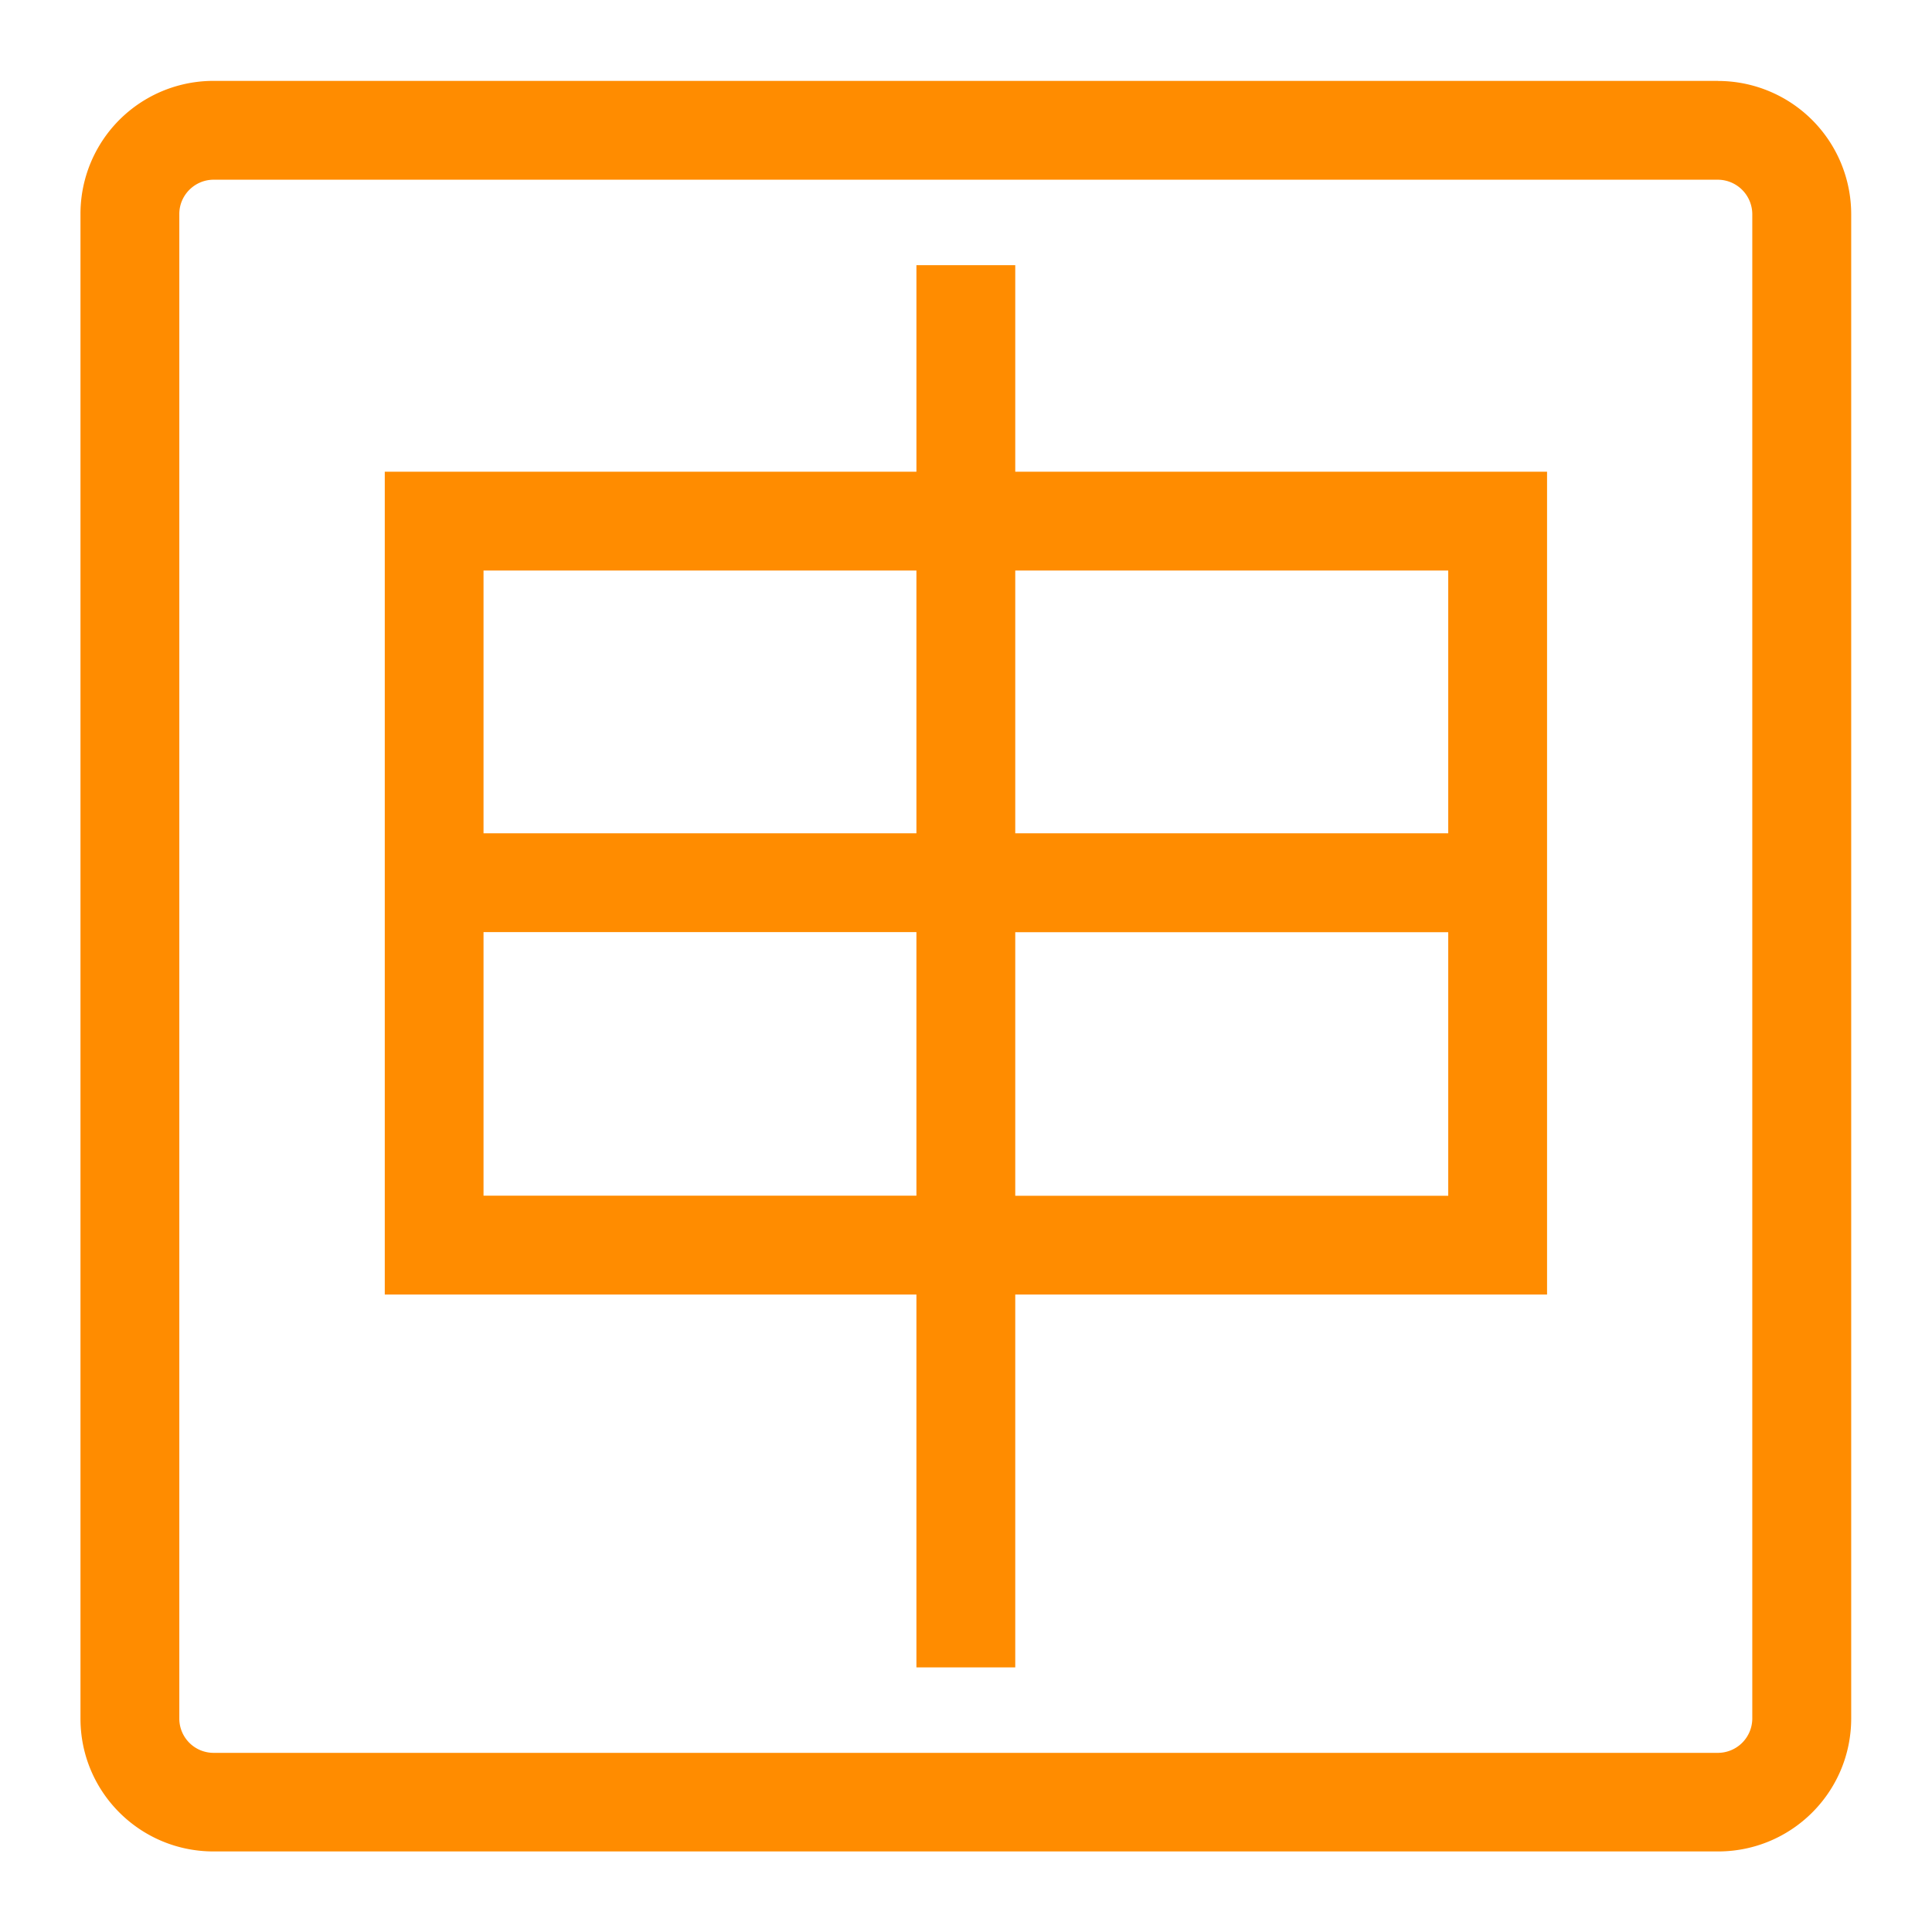 <svg xmlns="http://www.w3.org/2000/svg" width="32" height="32" viewBox="0 0 32 32">
    <defs>
        <clipPath id="a">
            <path d="M0 24h24V0H0z"/>
        </clipPath>
    </defs>
    <g clip-path="url(#a)" transform="matrix(1.333 0 0 -1.333 0 32)">
        <path fill="#ff8c00" d="M21.773 2.651a.428.428 0 0 0-.425-.425H2.653a.426.426 0 0 0-.425.425v18.696c0 .234.191.425.425.426h18.695a.43.43 0 0 0 .425-.426zm-.425 20.35H2.653A1.652 1.652 0 0 1 1 21.346V2.651c0-.912.74-1.65 1.653-1.65h18.695c.912 0 1.652.736 1.654 1.65v18.696A1.656 1.656 0 0 1 21.348 23"/>
        <path fill="#ff8c00" d="M17.995 13.652h-5.38v3.265h5.38zm0-4.504h-5.38v3.275h5.38zM6.008 12.424h5.379V9.149H6.008zm0 4.493h5.379v-3.265H6.008zm6.607 1.228v2.566h-1.228v-2.566H4.781V7.921h6.606V3.288h1.228v4.633h6.608v10.224z"/>
    </g>
</svg>
